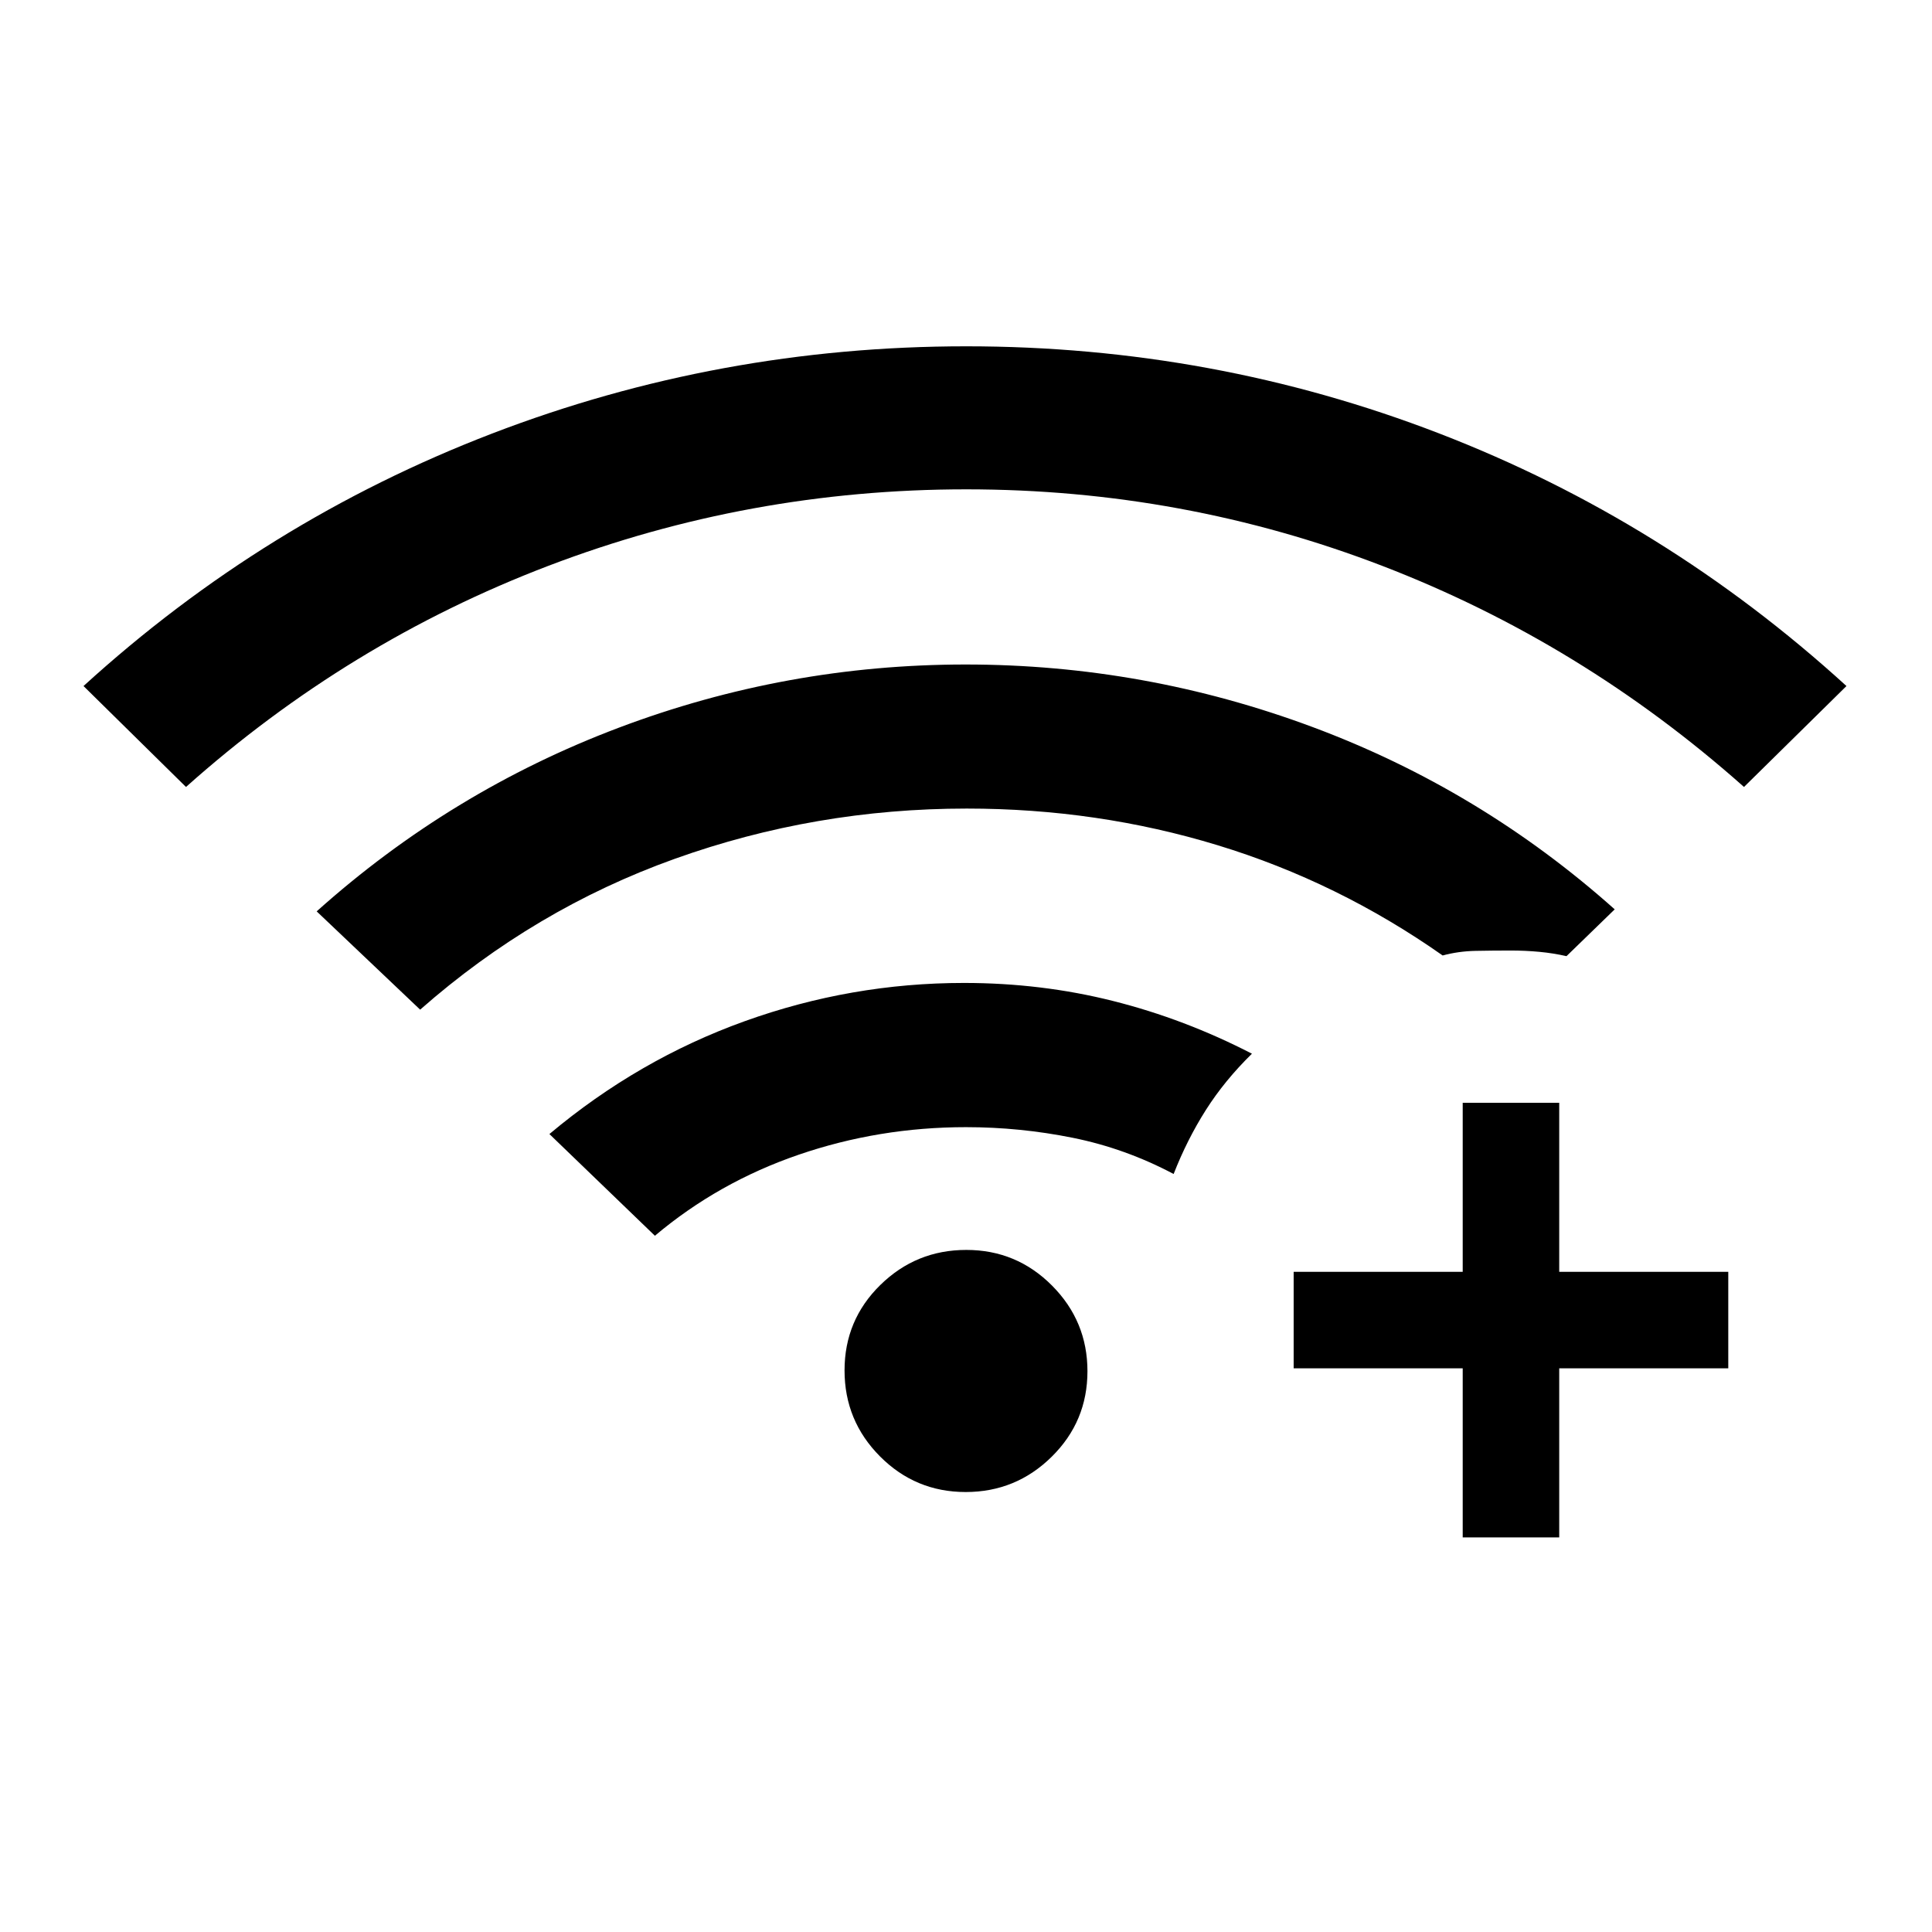<svg xmlns="http://www.w3.org/2000/svg" height="20" viewBox="0 -960 960 960" width="20"><path d="M92.42-568.96 41.5-619.11q90-82.04 202.92-125.43 112.91-43.38 235.71-43.38 122.79 0 234.98 43.29 112.2 43.28 202.39 125.52l-50.92 50.15q-80.7-71.73-179.6-109.81-98.9-38.08-206.84-38.08t-207.5 37.95q-99.55 37.94-180.22 109.94Zm387.43 350.34q-24.96 0-42.58-17.7-17.62-17.71-17.62-42.73 0-25.02 17.78-42.45 17.77-17.42 42.72-17.42 24.96 0 42.58 17.7 17.62 17.7 17.62 42.56 0 25-17.78 42.52-17.77 17.52-42.72 17.52ZM325.42-345.96 273-396.5q44.19-37.08 97.06-56.08 52.86-19 108.94-19 38.49 0 74.1 8.97 35.62 8.96 68.98 26.19-13.61 13.34-22.92 28.01-9.31 14.67-15.99 31.76-24.04-12.74-50.2-18-26.17-5.27-52.97-5.27-43.21 0-83.11 13.68t-71.47 40.28ZM208.77-458.31l-51.42-48.84q66.83-59.83 150.08-91.24 83.26-31.42 172.32-31.42 89.06 0 172.48 31.08 83.42 31.08 150.11 90.58l-23.96 23.26q-6.57-1.5-13.51-2.15-6.94-.65-14.18-.65-8.99 0-17.49.17-8.51.17-16.35 2.29-52-36.54-111.77-54.77-59.77-18.23-124.7-18.23-75.35 0-145.07 24.96-69.73 24.96-126.54 74.96Zm518.04 262.23v-84h-84v-47.96h84v-84h47.96v84h84v47.96h-84v84h-47.96Z"/></svg>